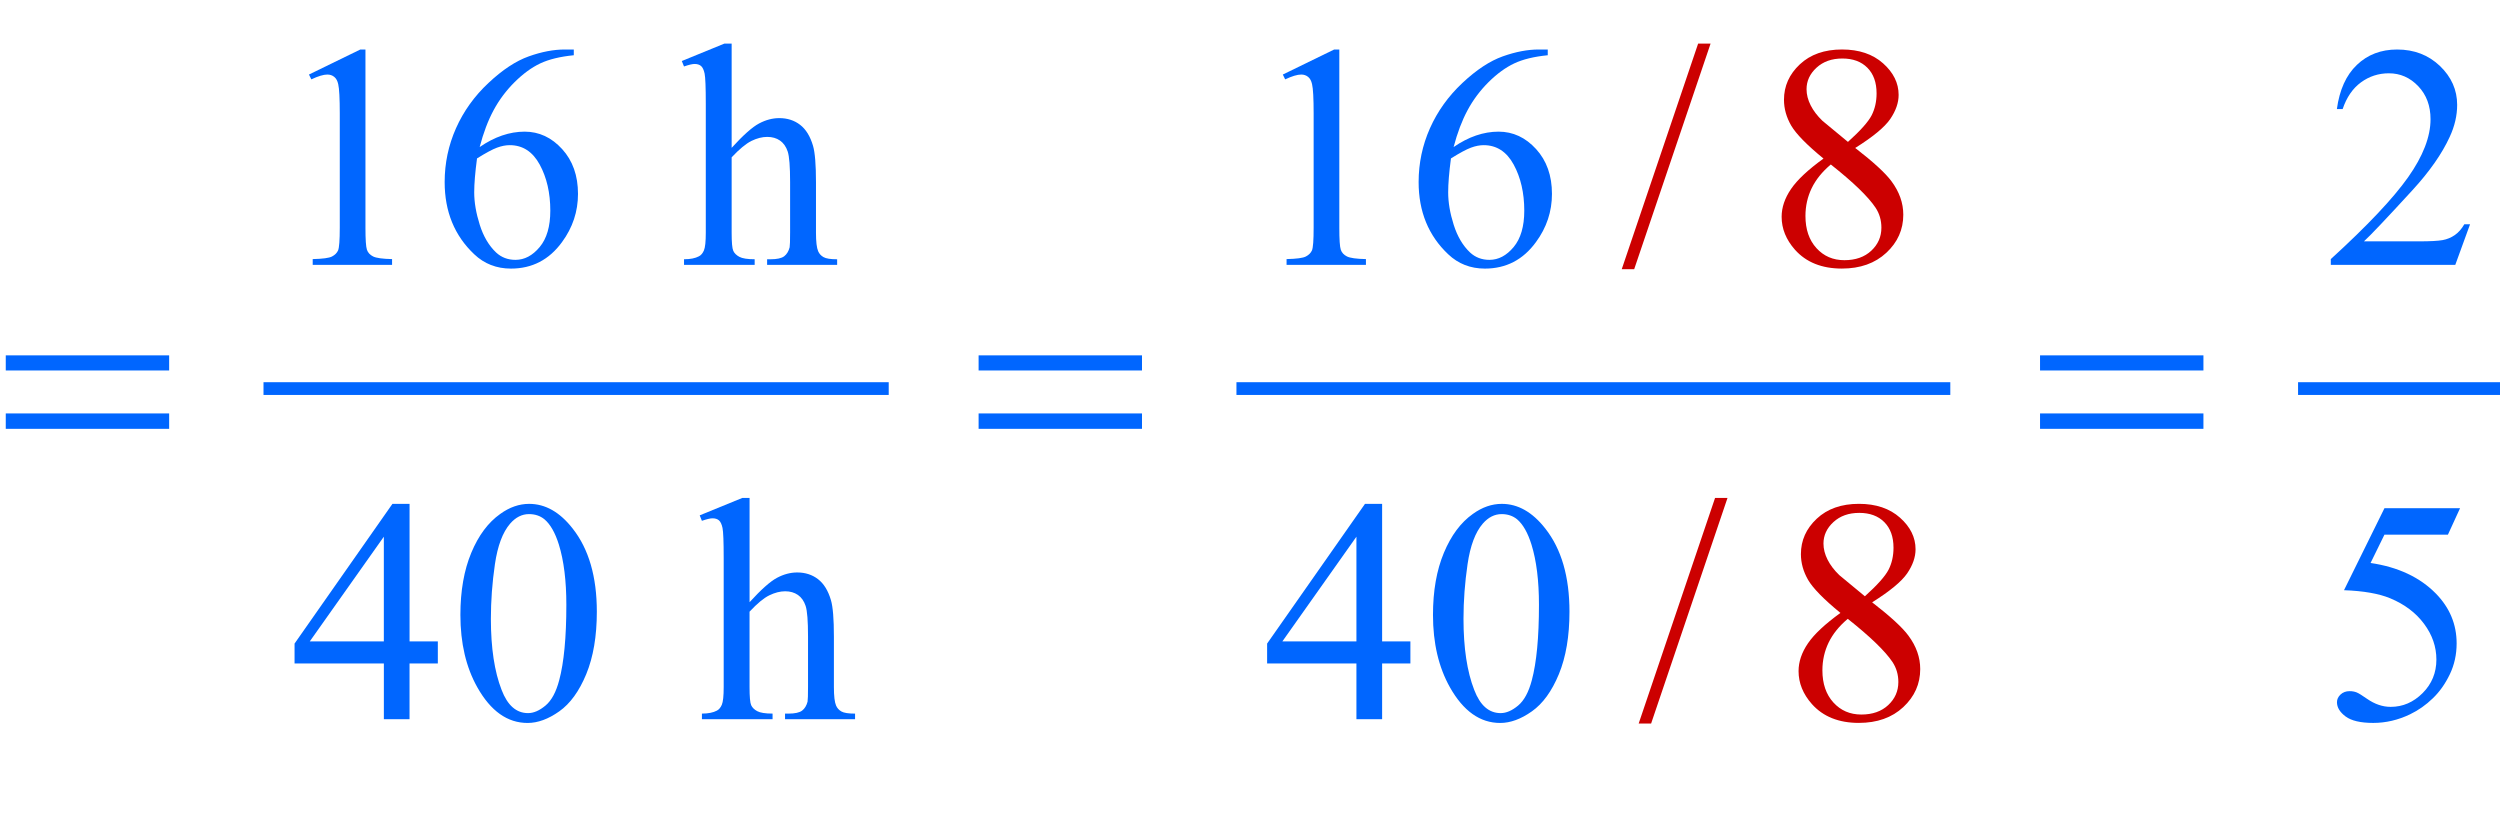 <?xml version="1.0" encoding="iso-8859-1"?>
<!-- Generator: Adobe Illustrator 16.0.0, SVG Export Plug-In . SVG Version: 6.00 Build 0)  -->
<!DOCTYPE svg PUBLIC "-//W3C//DTD SVG 1.1//EN" "http://www.w3.org/Graphics/SVG/1.1/DTD/svg11.dtd">
<svg version="1.1" id="Lager_1" xmlns="http://www.w3.org/2000/svg" xmlns:xlink="http://www.w3.org/1999/xlink" x="0px" y="0px"
	 width="98.063px" height="32.044px" viewBox="0 0 98.063 32.044" style="enable-background:new 0 0 98.063 32.044;"
	 xml:space="preserve">
<g>
	
		<line style="fill:none;stroke:#0066FF;stroke-width:0.5;stroke-linecap:square;stroke-miterlimit:10;" x1="10.586" y1="15.242" x2="34.61" y2="15.242"/>
	
		<line style="fill:none;stroke:#0066FF;stroke-width:0.5;stroke-linecap:square;stroke-miterlimit:10;" x1="48.75" y1="15.242" x2="76.251" y2="15.242"/>
	
		<line style="fill:none;stroke:#0066FF;stroke-width:0.5;stroke-linecap:square;stroke-miterlimit:10;" x1="90.392" y1="15.242" x2="97.813" y2="15.242"/>
	<g>
		<path style="fill:#0066FF;" d="M12.119,2.924l2.014-0.982h0.202V8.93c0,0.464,0.019,0.753,0.058,0.867
			c0.039,0.113,0.119,0.201,0.241,0.262c0.122,0.062,0.37,0.096,0.745,0.104v0.226h-3.113v-0.226
			c0.391-0.009,0.643-0.042,0.757-0.102c0.114-0.059,0.193-0.138,0.238-0.237c0.044-0.1,0.067-0.398,0.067-0.895V4.462
			c0-0.603-0.021-0.988-0.061-1.159c-0.028-0.131-0.081-0.227-0.156-0.287c-0.075-0.062-0.166-0.092-0.271-0.092
			c-0.15,0-0.36,0.063-0.628,0.189L12.119,2.924z"/>
		<path style="fill:#0066FF;" d="M22.507,1.941v0.226c-0.537,0.053-0.976,0.16-1.315,0.32c-0.34,0.161-0.675,0.406-1.007,0.735
			c-0.332,0.33-0.606,0.697-0.824,1.102c-0.218,0.405-0.4,0.887-0.546,1.444c0.586-0.403,1.174-0.604,1.764-0.604
			c0.565,0,1.056,0.228,1.471,0.684c0.415,0.455,0.622,1.041,0.622,1.758c0,0.691-0.209,1.322-0.628,1.892
			c-0.504,0.692-1.172,1.038-2.002,1.038c-0.565,0-1.046-0.188-1.44-0.562c-0.773-0.729-1.16-1.673-1.16-2.832
			c0-0.741,0.148-1.444,0.445-2.112c0.297-0.667,0.721-1.259,1.273-1.775c0.551-0.518,1.079-0.865,1.583-1.044
			c0.505-0.18,0.975-0.269,1.41-0.269H22.507z M18.711,6.214c-0.073,0.549-0.11,0.992-0.11,1.33c0,0.391,0.072,0.815,0.217,1.272
			c0.144,0.458,0.359,0.821,0.644,1.09c0.207,0.191,0.459,0.287,0.757,0.287c0.354,0,0.67-0.167,0.949-0.501
			c0.279-0.333,0.418-0.81,0.418-1.428c0-0.696-0.139-1.298-0.415-1.807c-0.277-0.509-0.669-0.763-1.178-0.763
			c-0.155,0-0.32,0.032-0.498,0.098C19.318,5.857,19.057,5.998,18.711,6.214z"/>
		<path style="fill:#0066FF;" d="M28.699,1.709v4.09c0.452-0.497,0.81-0.815,1.074-0.955c0.265-0.141,0.529-0.211,0.794-0.211
			c0.317,0,0.59,0.088,0.817,0.263c0.228,0.175,0.397,0.449,0.507,0.824c0.077,0.26,0.116,0.736,0.116,1.428v1.978
			c0,0.354,0.028,0.596,0.085,0.727c0.041,0.098,0.11,0.175,0.208,0.231c0.098,0.058,0.276,0.086,0.537,0.086v0.22h-2.747v-0.22
			h0.128c0.26,0,0.441-0.04,0.543-0.119c0.102-0.079,0.173-0.196,0.213-0.351c0.012-0.065,0.018-0.257,0.018-0.574V7.147
			c0-0.61-0.031-1.011-0.094-1.202c-0.063-0.191-0.164-0.335-0.302-0.431s-0.305-0.144-0.5-0.144c-0.199,0-0.407,0.053-0.623,0.159
			C29.259,5.636,29,5.85,28.699,6.171v2.954c0,0.383,0.021,0.62,0.064,0.714c0.042,0.094,0.122,0.172,0.238,0.235
			c0.116,0.063,0.316,0.095,0.601,0.095v0.22h-2.771v-0.22c0.248,0,0.443-0.039,0.586-0.116c0.081-0.041,0.146-0.118,0.195-0.231
			c0.049-0.114,0.073-0.347,0.073-0.696v-5.06c0-0.639-0.016-1.031-0.046-1.178c-0.031-0.146-0.078-0.247-0.141-0.3
			s-0.147-0.079-0.253-0.079c-0.086,0-0.224,0.032-0.415,0.098l-0.086-0.214l1.673-0.684H28.699z"/>
		<path style="fill:#0066FF;" d="M50.319,2.924l2.014-0.982h0.202V8.93c0,0.464,0.019,0.753,0.058,0.867
			c0.039,0.113,0.119,0.201,0.241,0.262c0.122,0.062,0.37,0.096,0.745,0.104v0.226h-3.113v-0.226
			c0.391-0.009,0.643-0.042,0.757-0.102c0.114-0.059,0.193-0.138,0.238-0.237s0.067-0.398,0.067-0.895V4.462
			c0-0.603-0.021-0.988-0.062-1.159c-0.028-0.131-0.08-0.227-0.155-0.287c-0.076-0.062-0.166-0.092-0.271-0.092
			c-0.151,0-0.36,0.063-0.629,0.189L50.319,2.924z"/>
	</g>
	<g>
		<path style="fill:#CC0000;" d="M67.098,1.709l-2.997,8.851h-0.488l2.997-8.851H67.098z"/>
		<path style="fill:#CC0000;" d="M71.527,6.22c-0.655-0.537-1.077-0.969-1.267-1.294c-0.188-0.325-0.283-0.663-0.283-1.013
			c0-0.537,0.207-1,0.622-1.389s0.967-0.583,1.654-0.583c0.667,0,1.204,0.181,1.611,0.543s0.61,0.775,0.61,1.239
			c0,0.309-0.11,0.624-0.329,0.946c-0.221,0.321-0.678,0.699-1.374,1.135c0.717,0.554,1.19,0.989,1.423,1.307
			c0.309,0.415,0.463,0.852,0.463,1.312c0,0.582-0.222,1.08-0.665,1.492c-0.443,0.413-1.025,0.62-1.745,0.62
			c-0.785,0-1.398-0.246-1.838-0.738c-0.35-0.396-0.524-0.826-0.524-1.294c0-0.366,0.123-0.729,0.369-1.09S70.926,6.655,71.527,6.22
			z M71.814,6.452c-0.338,0.284-0.588,0.595-0.751,0.931c-0.162,0.335-0.244,0.698-0.244,1.089c0,0.525,0.144,0.945,0.431,1.261
			s0.652,0.473,1.096,0.473c0.439,0,0.791-0.124,1.056-0.372s0.396-0.549,0.396-0.903c0-0.293-0.077-0.556-0.231-0.787
			C73.277,7.711,72.693,7.147,71.814,6.452z M72.486,5.566c0.488-0.439,0.797-0.786,0.928-1.04c0.13-0.255,0.195-0.543,0.195-0.864
			c0-0.427-0.12-0.762-0.36-1.004s-0.567-0.363-0.983-0.363c-0.414,0-0.752,0.12-1.013,0.36s-0.391,0.521-0.391,0.843
			c0,0.211,0.054,0.423,0.162,0.635c0.107,0.211,0.261,0.412,0.46,0.604L72.486,5.566z"/>
	</g>
	<g>
		<path style="fill:#0066FF;" d="M60.711,1.941v0.226c-0.537,0.053-0.977,0.16-1.315,0.32c-0.34,0.161-0.676,0.406-1.008,0.735
			c-0.331,0.33-0.606,0.697-0.823,1.102c-0.218,0.405-0.4,0.887-0.547,1.444c0.586-0.403,1.174-0.604,1.764-0.604
			c0.566,0,1.057,0.228,1.472,0.684c0.415,0.455,0.622,1.041,0.622,1.758c0,0.691-0.209,1.322-0.629,1.892
			c-0.504,0.692-1.172,1.038-2.002,1.038c-0.565,0-1.045-0.188-1.439-0.562c-0.773-0.729-1.16-1.673-1.16-2.832
			c0-0.741,0.148-1.444,0.445-2.112c0.297-0.667,0.722-1.259,1.272-1.775c0.552-0.518,1.08-0.865,1.584-1.044
			c0.505-0.18,0.975-0.269,1.41-0.269H60.711z M56.914,6.214c-0.073,0.549-0.109,0.992-0.109,1.33c0,0.391,0.071,0.815,0.216,1.272
			c0.145,0.458,0.359,0.821,0.645,1.09c0.207,0.191,0.46,0.287,0.757,0.287c0.354,0,0.67-0.167,0.949-0.501
			c0.278-0.333,0.418-0.81,0.418-1.428c0-0.696-0.139-1.298-0.415-1.807c-0.277-0.509-0.67-0.763-1.179-0.763
			c-0.154,0-0.32,0.032-0.497,0.098C57.521,5.857,57.26,5.998,56.914,6.214z"/>
		<path style="fill:#0066FF;" d="M96.889,8.796l-0.58,1.593h-4.883v-0.226c1.437-1.311,2.447-2.381,3.033-3.211
			s0.879-1.589,0.879-2.276c0-0.525-0.16-0.956-0.481-1.294c-0.322-0.338-0.706-0.507-1.154-0.507c-0.406,0-0.771,0.119-1.096,0.357
			c-0.323,0.237-0.562,0.587-0.717,1.047h-0.226c0.102-0.753,0.363-1.331,0.784-1.733c0.421-0.403,0.947-0.604,1.578-0.604
			c0.671,0,1.231,0.216,1.681,0.646c0.45,0.432,0.675,0.94,0.675,1.526c0,0.419-0.098,0.838-0.293,1.257
			C95.788,6.03,95.3,6.729,94.624,7.465c-1.014,1.106-1.646,1.774-1.898,2.002h2.161c0.439,0,0.747-0.017,0.925-0.049
			c0.177-0.032,0.336-0.099,0.479-0.198s0.267-0.241,0.373-0.424H96.889z"/>
	</g>
	<g>
		<path style="fill:#0066FF;" d="M17.174,25.159v0.866h-1.11v2.186h-1.007v-2.186h-3.503v-0.781l3.839-5.48h0.672v5.396H17.174z
			 M15.056,25.159v-4.107l-2.905,4.107H15.056z"/>
		<path style="fill:#0066FF;" d="M18.059,24.121c0-0.943,0.143-1.756,0.427-2.438s0.663-1.189,1.135-1.523
			c0.366-0.265,0.745-0.396,1.135-0.396c0.635,0,1.205,0.323,1.709,0.971c0.631,0.802,0.946,1.888,0.946,3.259
			c0,0.961-0.139,1.776-0.415,2.448c-0.277,0.671-0.63,1.158-1.059,1.461c-0.43,0.304-0.843,0.455-1.242,0.455
			c-0.79,0-1.447-0.466-1.971-1.397C18.281,26.175,18.059,25.229,18.059,24.121z M19.255,24.274c0,1.139,0.14,2.069,0.421,2.789
			c0.231,0.606,0.578,0.909,1.037,0.909c0.22,0,0.448-0.099,0.684-0.296c0.236-0.197,0.415-0.528,0.537-0.991
			c0.188-0.7,0.281-1.688,0.281-2.961c0-0.943-0.098-1.731-0.293-2.361c-0.146-0.469-0.336-0.8-0.568-0.995
			c-0.167-0.135-0.368-0.202-0.604-0.202c-0.277,0-0.523,0.125-0.739,0.373c-0.293,0.338-0.492,0.868-0.598,1.593
			S19.255,23.57,19.255,24.274z"/>
		<path style="fill:#0066FF;" d="M29.402,19.531v4.09c0.452-0.496,0.81-0.814,1.074-0.955c0.265-0.141,0.529-0.211,0.794-0.211
			c0.317,0,0.59,0.088,0.817,0.263c0.228,0.175,0.397,0.449,0.507,0.824c0.077,0.26,0.116,0.736,0.116,1.428v1.978
			c0,0.354,0.028,0.597,0.085,0.727c0.041,0.098,0.11,0.175,0.208,0.232c0.098,0.057,0.276,0.085,0.537,0.085v0.22h-2.747v-0.22
			h0.128c0.26,0,0.441-0.04,0.543-0.119c0.102-0.079,0.173-0.196,0.213-0.351c0.012-0.065,0.018-0.257,0.018-0.574V24.97
			c0-0.61-0.031-1.011-0.094-1.202c-0.063-0.191-0.164-0.335-0.302-0.431c-0.138-0.095-0.305-0.144-0.5-0.144
			c-0.199,0-0.407,0.054-0.623,0.159s-0.474,0.319-0.775,0.641v2.954c0,0.383,0.021,0.621,0.064,0.715
			c0.042,0.093,0.122,0.172,0.238,0.234c0.116,0.063,0.316,0.095,0.601,0.095v0.22h-2.771v-0.22c0.248,0,0.443-0.039,0.586-0.116
			c0.081-0.04,0.146-0.118,0.195-0.231c0.049-0.114,0.073-0.346,0.073-0.696v-5.06c0-0.639-0.016-1.031-0.046-1.178
			c-0.031-0.146-0.078-0.246-0.141-0.3c-0.063-0.053-0.147-0.079-0.253-0.079c-0.086,0-0.224,0.033-0.415,0.098l-0.086-0.214
			l1.673-0.684H29.402z"/>
		<path style="fill:#0066FF;" d="M55.323,25.159v0.866h-1.109v2.186h-1.008v-2.186h-3.503v-0.781l3.839-5.48h0.672v5.396H55.323z
			 M53.206,25.159v-4.107l-2.905,4.107H53.206z"/>
		<path style="fill:#0066FF;" d="M56.209,24.121c0-0.943,0.143-1.756,0.428-2.438s0.663-1.189,1.135-1.523
			c0.367-0.265,0.745-0.396,1.136-0.396c0.635,0,1.204,0.323,1.709,0.971c0.631,0.802,0.946,1.888,0.946,3.259
			c0,0.961-0.139,1.776-0.415,2.448c-0.277,0.671-0.63,1.158-1.06,1.461c-0.429,0.304-0.843,0.455-1.242,0.455
			c-0.789,0-1.446-0.466-1.971-1.397C56.432,26.175,56.209,25.229,56.209,24.121z M57.406,24.274c0,1.139,0.14,2.069,0.421,2.789
			c0.231,0.606,0.577,0.909,1.037,0.909c0.22,0,0.448-0.099,0.684-0.296c0.236-0.197,0.415-0.528,0.537-0.991
			c0.188-0.7,0.281-1.688,0.281-2.961c0-0.943-0.098-1.731-0.293-2.361c-0.146-0.469-0.336-0.8-0.567-0.995
			c-0.167-0.135-0.369-0.202-0.604-0.202c-0.277,0-0.523,0.125-0.739,0.373c-0.293,0.338-0.492,0.868-0.598,1.593
			S57.406,23.57,57.406,24.274z"/>
		<path style="fill:#0066FF;" d="M96.496,19.935l-0.476,1.038h-2.49l-0.544,1.11c1.079,0.159,1.934,0.56,2.564,1.202
			c0.541,0.554,0.812,1.205,0.812,1.953c0,0.436-0.089,0.839-0.266,1.209s-0.399,0.686-0.669,0.945
			c-0.268,0.261-0.567,0.471-0.896,0.629c-0.468,0.224-0.948,0.336-1.44,0.336c-0.497,0-0.857-0.085-1.084-0.253
			c-0.226-0.169-0.339-0.355-0.339-0.559c0-0.114,0.047-0.215,0.141-0.303c0.094-0.087,0.212-0.131,0.354-0.131
			c0.105,0,0.198,0.017,0.277,0.049s0.215,0.116,0.406,0.25c0.305,0.212,0.614,0.317,0.928,0.317c0.476,0,0.894-0.18,1.254-0.54
			s0.54-0.799,0.54-1.315c0-0.5-0.16-0.967-0.482-1.4c-0.321-0.434-0.765-0.769-1.33-1.004c-0.443-0.184-1.048-0.289-1.812-0.317
			l1.587-3.217H96.496z"/>
	</g>
	<g>
		<path style="fill:#CC0000;" d="M67.762,19.531l-2.997,8.851h-0.488l2.997-8.851H67.762z"/>
		<path style="fill:#CC0000;" d="M72.191,24.042c-0.655-0.537-1.077-0.968-1.267-1.294c-0.188-0.325-0.283-0.663-0.283-1.013
			c0-0.537,0.207-1,0.622-1.389s0.967-0.583,1.654-0.583c0.667,0,1.204,0.181,1.611,0.543s0.61,0.775,0.61,1.239
			c0,0.31-0.11,0.625-0.329,0.946c-0.221,0.321-0.678,0.699-1.374,1.135c0.717,0.554,1.19,0.989,1.423,1.307
			c0.309,0.415,0.463,0.853,0.463,1.312c0,0.581-0.222,1.079-0.665,1.492s-1.025,0.619-1.745,0.619
			c-0.785,0-1.398-0.246-1.838-0.738c-0.35-0.395-0.524-0.826-0.524-1.294c0-0.366,0.123-0.729,0.369-1.09
			S71.59,24.478,72.191,24.042z M72.479,24.274c-0.338,0.284-0.588,0.595-0.751,0.931c-0.162,0.336-0.244,0.699-0.244,1.09
			c0,0.524,0.144,0.944,0.431,1.26s0.652,0.473,1.096,0.473c0.439,0,0.791-0.124,1.056-0.372s0.396-0.549,0.396-0.903
			c0-0.293-0.077-0.555-0.231-0.787C73.941,25.533,73.357,24.97,72.479,24.274z M73.15,23.389c0.488-0.439,0.797-0.786,0.928-1.04
			c0.13-0.254,0.195-0.542,0.195-0.864c0-0.427-0.12-0.762-0.36-1.004c-0.24-0.241-0.567-0.363-0.983-0.363
			c-0.414,0-0.752,0.12-1.013,0.36s-0.391,0.521-0.391,0.843c0,0.211,0.054,0.423,0.162,0.635c0.107,0.211,0.261,0.413,0.46,0.604
			L73.15,23.389z"/>
	</g>
	<g>
		<path style="fill:#0066FF;" d="M0.226,13.939h6.409v0.593H0.226V13.939z M0.226,16.217h6.409v0.604H0.226V16.217z"/>
		<path style="fill:#0066FF;" d="M38.386,13.939h6.409v0.593h-6.409V13.939z M38.386,16.217h6.409v0.604h-6.409V16.217z"/>
		<path style="fill:#0066FF;" d="M80.021,13.939h6.409v0.593h-6.409V13.939z M80.021,16.217h6.409v0.604h-6.409V16.217z"/>
	</g>
</g>
<g id="theGroup">
</g>
</svg>

